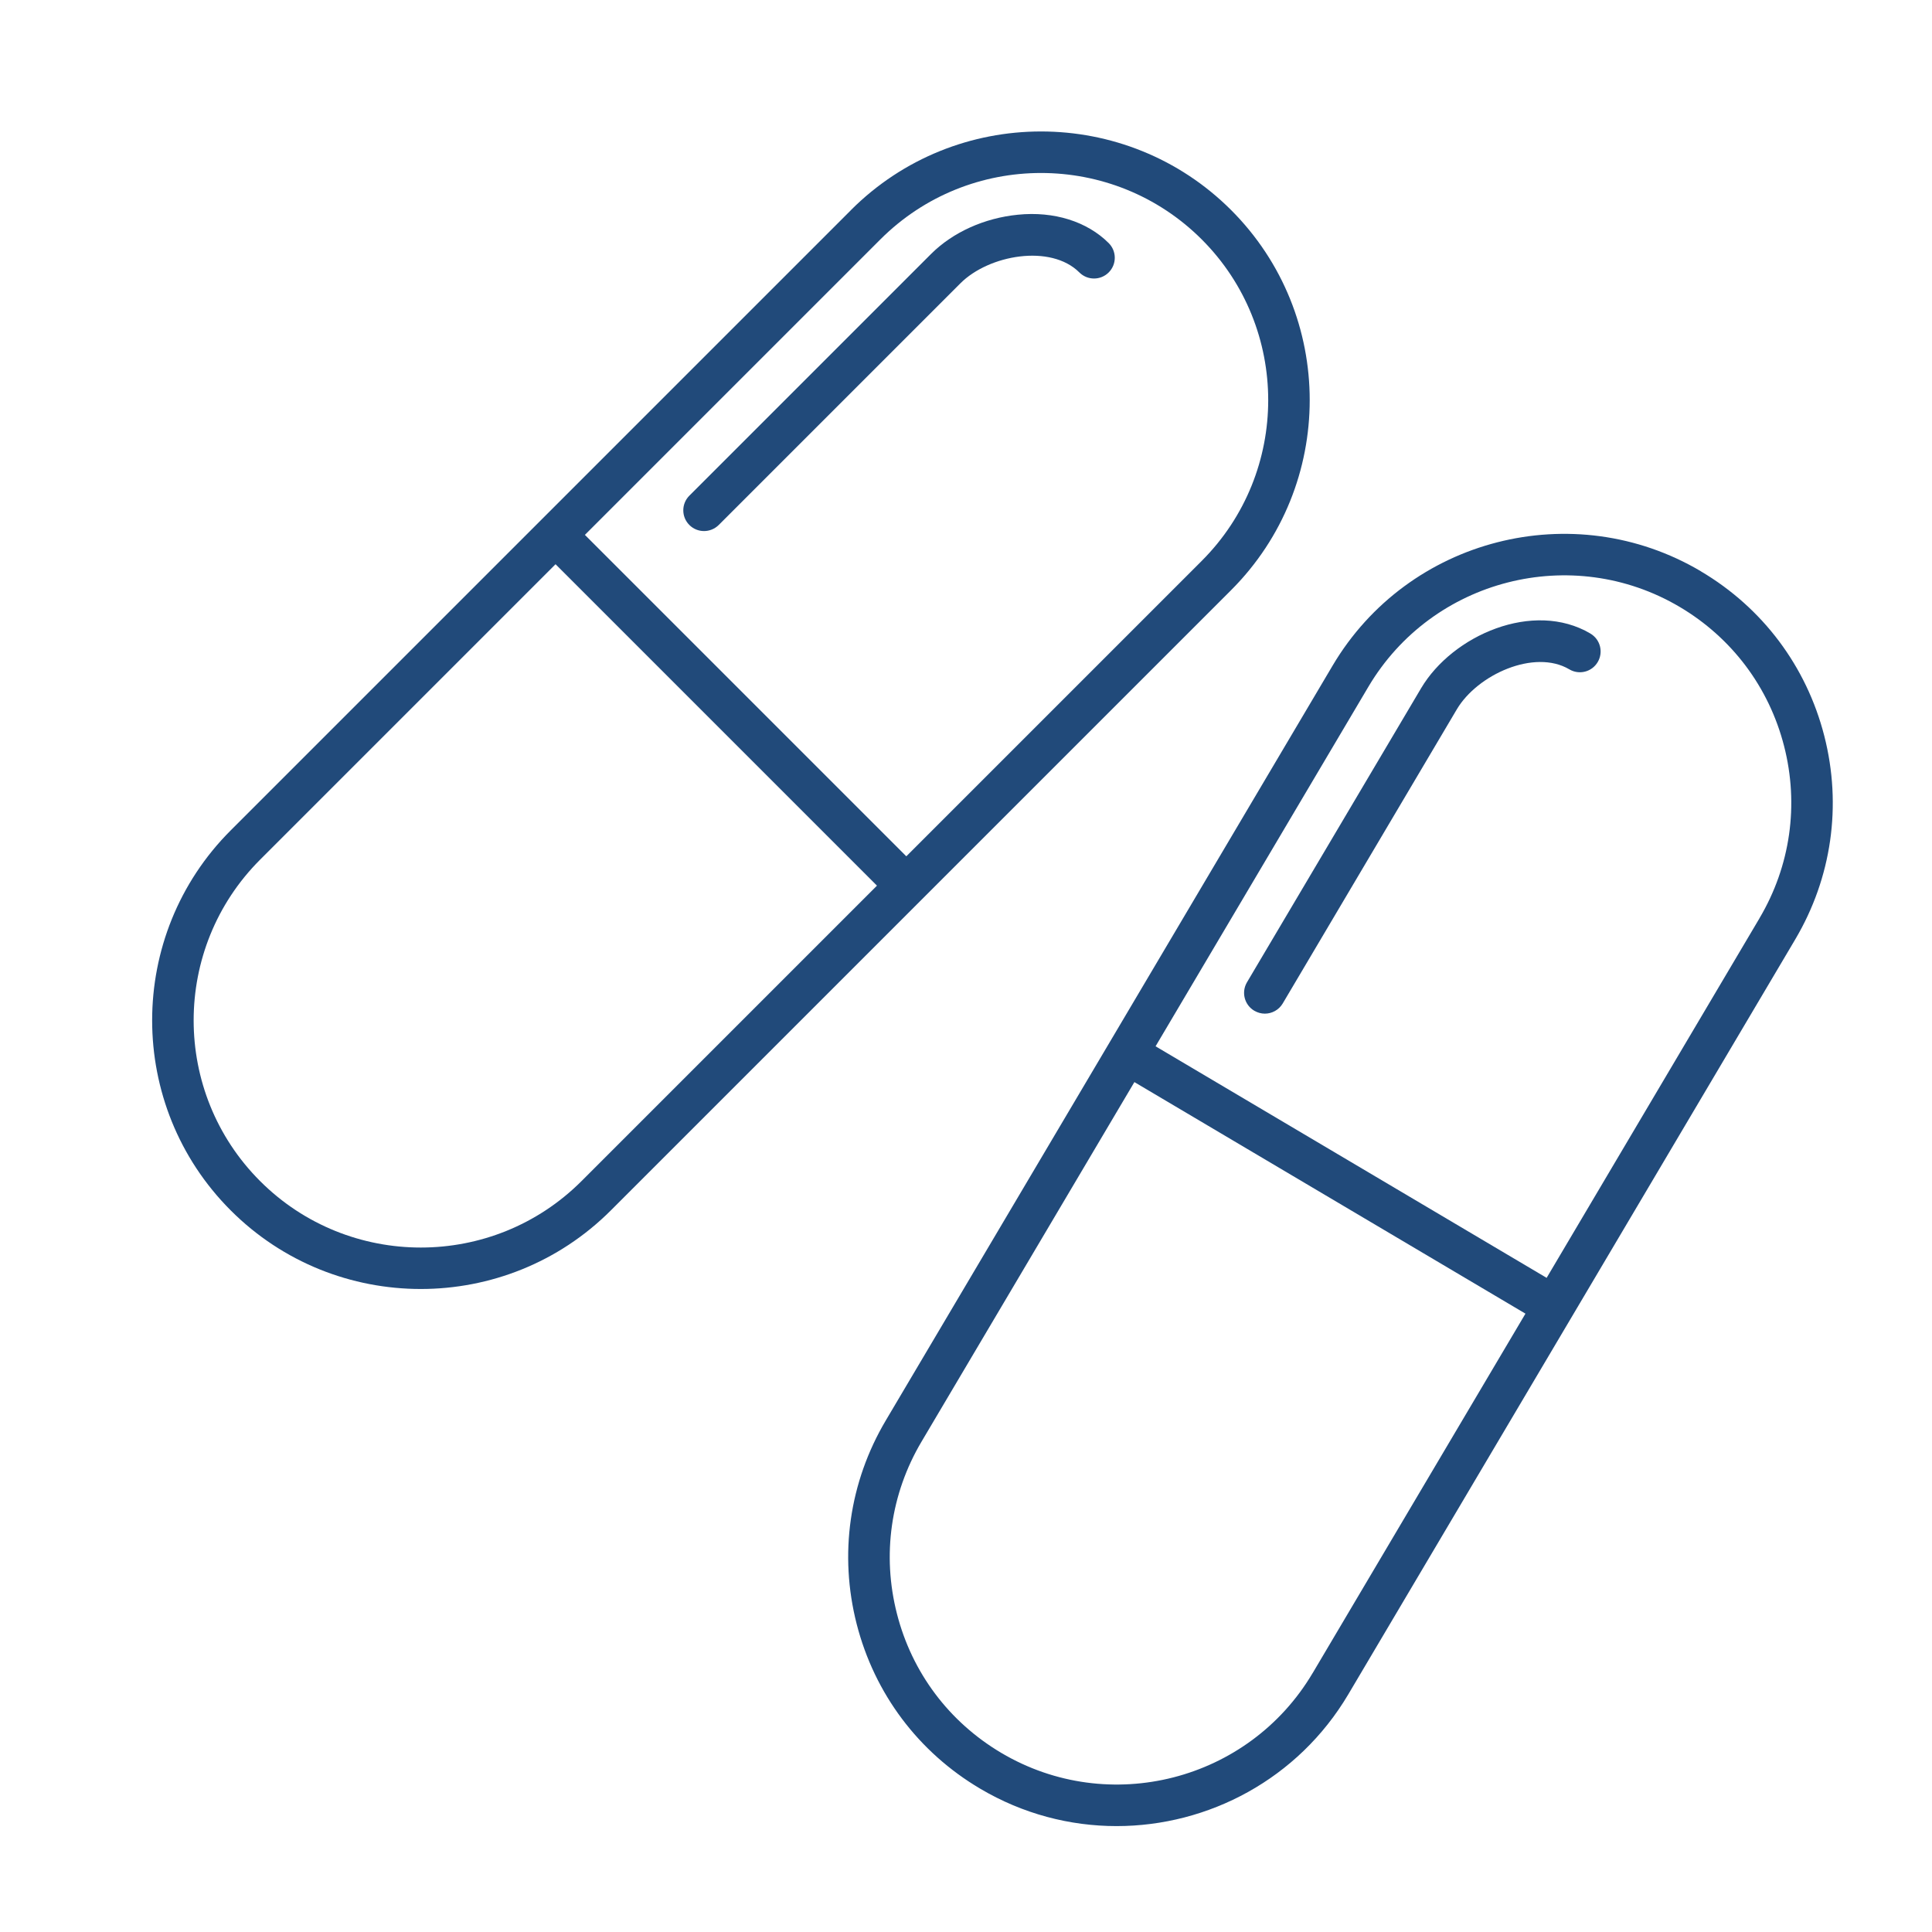 <?xml version="1.0" encoding="UTF-8"?><svg id="_レイヤー_1" xmlns="http://www.w3.org/2000/svg" width="33.841" height="33.841" viewBox="0 0 33.841 33.841"><defs><style>.cls-1{fill:#214a7a;}</style></defs><path class="cls-1" d="M14.906,3.68l-5.432,5.432-5.432,5.432c-1.836,1.835-1.836,4.822,0,6.658.918.918,2.123,1.376,3.329,1.376s2.411-.459,3.329-1.377l10.864-10.864c1.836-1.836,1.836-4.822,0-6.658-1.836-1.835-4.823-1.835-6.658,0ZM10.186,20.688c-1.552,1.552-4.078,1.552-5.63,0s-1.552-4.078,0-5.63l5.175-5.175,5.63,5.63-5.175,5.175ZM21.05,9.824l-5.175,5.175-5.63-5.63,5.175-5.175c1.552-1.552,4.077-1.552,5.63,0,1.552,1.552,1.552,4.078,0,5.63Z"/><path class="cls-1" d="M17.829,3.761c-.587.058-1.141.308-1.521.688l-4.233,4.233c-.142.142-.142.372,0,.514.071.071.164.106.257.106s.186-.036.257-.106l4.233-4.233c.501-.501,1.583-.691,2.084-.191.142.142.372.142.514,0s.142-.372,0-.514c-.378-.378-.959-.561-1.591-.497Z"/><path class="cls-1" d="M29.792,10.006c-2.234-1.321-5.127-.581-6.45,1.653l-3.913,6.611-3.913,6.61c-.641,1.082-.822,2.349-.51,3.568.312,1.218,1.08,2.242,2.162,2.882.751.445,1.576.656,2.39.656,1.61,0,3.181-.825,4.059-2.308l7.827-13.221c.641-1.082.822-2.349.51-3.568-.312-1.218-1.08-2.242-2.162-2.882ZM22.992,29.306c-1.119,1.889-3.565,2.516-5.453,1.398-.915-.542-1.565-1.407-1.828-2.437-.264-1.03-.111-2.101.431-3.016l3.728-6.297,3.425,2.028,3.425,2.028-3.728,6.297ZM30.819,16.085l-3.728,6.298-6.85-4.056,3.728-6.298c1.119-1.889,3.567-2.514,5.453-1.398.915.542,1.564,1.407,1.828,2.437.264,1.03.111,2.101-.431,3.016Z"/><path class="cls-1" d="M27.859,11.098c-1-.592-2.417.029-2.967.957l-3.05,5.151c-.102.173-.045.396.128.498.058.034.122.051.185.051.124,0,.245-.064.313-.178l3.049-5.151c.361-.61,1.36-1.063,1.971-.702.173.103.396.046.498-.128.102-.173.045-.396-.128-.498Z"/></svg>